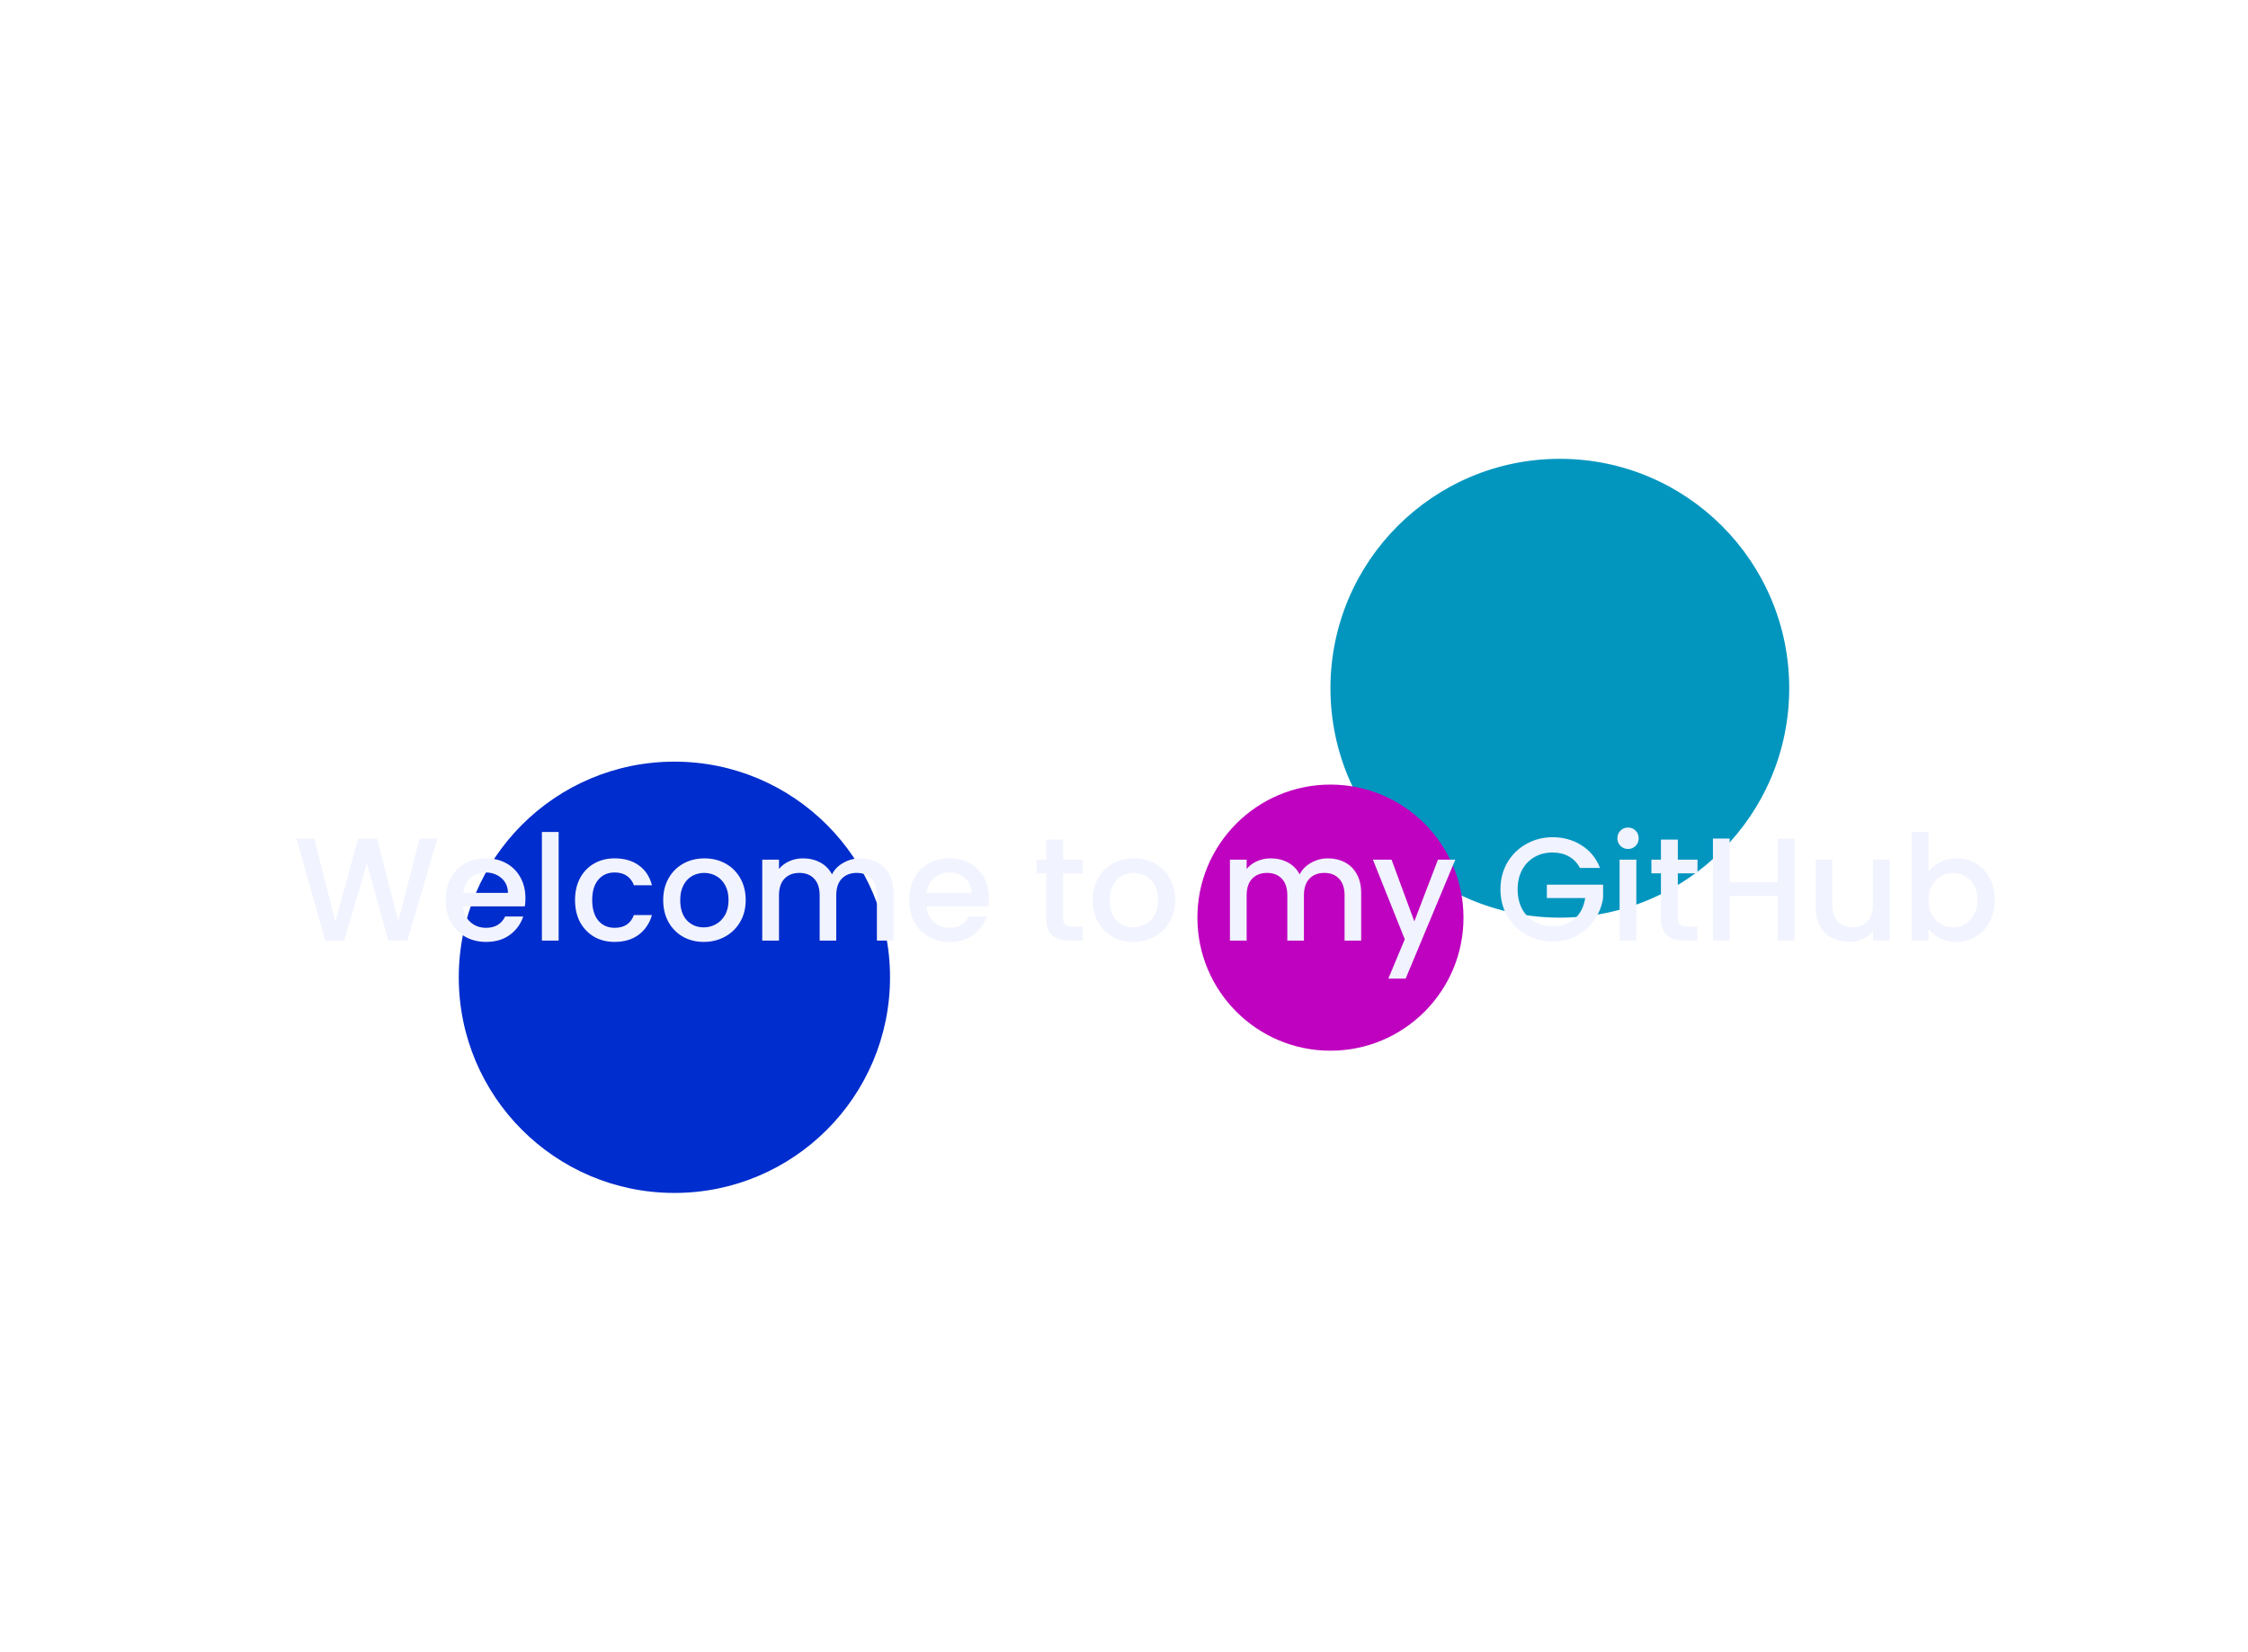 <svg width="490" height="360" viewBox="0 0 490 360" fill="none" xmlns="http://www.w3.org/2000/svg">
<g filter="url(#filter0_f_56_2699)">
<circle cx="340" cy="150" r="50" fill="#0296BF"/>
</g>
<g filter="url(#filter1_f_56_2699)">
<circle cx="290" cy="200" r="29" fill="#BF02BF"/>
</g>
<g filter="url(#filter2_f_56_2699)">
<circle cx="147" cy="213" r="47" fill="#002DCD"/>
</g>
<path d="M95.36 182.76L88.768 205H84.64L79.968 188.168L75.008 205L70.912 205.032L64.608 182.76H68.48L73.088 200.872L78.08 182.76H82.176L86.816 200.776L91.456 182.76H95.36ZM114.529 195.752C114.529 196.413 114.486 197.011 114.401 197.544H100.929C101.035 198.952 101.558 200.083 102.497 200.936C103.435 201.789 104.587 202.216 105.953 202.216C107.915 202.216 109.302 201.395 110.113 199.752H114.049C113.515 201.373 112.545 202.707 111.137 203.752C109.75 204.776 108.022 205.288 105.953 205.288C104.267 205.288 102.753 204.915 101.409 204.168C100.086 203.4 99.041 202.333 98.273 200.968C97.526 199.581 97.153 197.981 97.153 196.168C97.153 194.355 97.515 192.765 98.241 191.4C98.987 190.013 100.022 188.947 101.345 188.2C102.689 187.453 104.225 187.08 105.953 187.08C107.617 187.08 109.099 187.443 110.401 188.168C111.702 188.893 112.715 189.917 113.441 191.24C114.166 192.541 114.529 194.045 114.529 195.752ZM110.721 194.6C110.699 193.256 110.219 192.179 109.281 191.368C108.342 190.557 107.179 190.152 105.793 190.152C104.534 190.152 103.457 190.557 102.561 191.368C101.665 192.157 101.131 193.235 100.961 194.6H110.721ZM121.767 181.32V205H118.119V181.32H121.767ZM125.34 196.168C125.34 194.355 125.703 192.765 126.428 191.4C127.175 190.013 128.199 188.947 129.5 188.2C130.802 187.453 132.295 187.08 133.98 187.08C136.114 187.08 137.874 187.592 139.26 188.616C140.668 189.619 141.618 191.059 142.108 192.936H138.172C137.852 192.061 137.34 191.379 136.636 190.888C135.932 190.397 135.047 190.152 133.98 190.152C132.487 190.152 131.292 190.685 130.396 191.752C129.522 192.797 129.084 194.269 129.084 196.168C129.084 198.067 129.522 199.549 130.396 200.616C131.292 201.683 132.487 202.216 133.98 202.216C136.092 202.216 137.49 201.288 138.172 199.432H142.108C141.596 201.224 140.636 202.653 139.228 203.72C137.82 204.765 136.071 205.288 133.98 205.288C132.295 205.288 130.802 204.915 129.5 204.168C128.199 203.4 127.175 202.333 126.428 200.968C125.703 199.581 125.34 197.981 125.34 196.168ZM153.392 205.288C151.728 205.288 150.224 204.915 148.88 204.168C147.536 203.4 146.48 202.333 145.712 200.968C144.944 199.581 144.56 197.981 144.56 196.168C144.56 194.376 144.954 192.787 145.744 191.4C146.533 190.013 147.61 188.947 148.976 188.2C150.341 187.453 151.866 187.08 153.552 187.08C155.237 187.08 156.762 187.453 158.128 188.2C159.493 188.947 160.57 190.013 161.36 191.4C162.149 192.787 162.544 194.376 162.544 196.168C162.544 197.96 162.138 199.549 161.328 200.936C160.517 202.323 159.408 203.4 158 204.168C156.613 204.915 155.077 205.288 153.392 205.288ZM153.392 202.12C154.33 202.12 155.205 201.896 156.016 201.448C156.848 201 157.52 200.328 158.032 199.432C158.544 198.536 158.8 197.448 158.8 196.168C158.8 194.888 158.554 193.811 158.064 192.936C157.573 192.04 156.922 191.368 156.112 190.92C155.301 190.472 154.426 190.248 153.488 190.248C152.549 190.248 151.674 190.472 150.864 190.92C150.074 191.368 149.445 192.04 148.976 192.936C148.506 193.811 148.272 194.888 148.272 196.168C148.272 198.067 148.752 199.539 149.712 200.584C150.693 201.608 151.92 202.12 153.392 202.12ZM187.494 187.08C188.881 187.08 190.118 187.368 191.206 187.944C192.315 188.52 193.179 189.373 193.798 190.504C194.438 191.635 194.758 193 194.758 194.6V205H191.142V195.144C191.142 193.565 190.747 192.36 189.958 191.528C189.169 190.675 188.091 190.248 186.726 190.248C185.361 190.248 184.273 190.675 183.462 191.528C182.673 192.36 182.278 193.565 182.278 195.144V205H178.662V195.144C178.662 193.565 178.267 192.36 177.478 191.528C176.689 190.675 175.611 190.248 174.246 190.248C172.881 190.248 171.793 190.675 170.982 191.528C170.193 192.36 169.798 193.565 169.798 195.144V205H166.15V187.368H169.798V189.384C170.395 188.659 171.153 188.093 172.07 187.688C172.987 187.283 173.969 187.08 175.014 187.08C176.422 187.08 177.681 187.379 178.79 187.976C179.899 188.573 180.753 189.437 181.35 190.568C181.883 189.501 182.715 188.659 183.846 188.04C184.977 187.4 186.193 187.08 187.494 187.08ZM215.56 195.752C215.56 196.413 215.517 197.011 215.432 197.544H201.96C202.067 198.952 202.589 200.083 203.528 200.936C204.467 201.789 205.619 202.216 206.984 202.216C208.947 202.216 210.333 201.395 211.144 199.752H215.08C214.547 201.373 213.576 202.707 212.168 203.752C210.781 204.776 209.053 205.288 206.984 205.288C205.299 205.288 203.784 204.915 202.44 204.168C201.117 203.4 200.072 202.333 199.304 200.968C198.557 199.581 198.184 197.981 198.184 196.168C198.184 194.355 198.547 192.765 199.272 191.4C200.019 190.013 201.053 188.947 202.376 188.2C203.72 187.453 205.256 187.08 206.984 187.08C208.648 187.08 210.131 187.443 211.432 188.168C212.733 188.893 213.747 189.917 214.472 191.24C215.197 192.541 215.56 194.045 215.56 195.752ZM211.752 194.6C211.731 193.256 211.251 192.179 210.312 191.368C209.373 190.557 208.211 190.152 206.824 190.152C205.565 190.152 204.488 190.557 203.592 191.368C202.696 192.157 202.163 193.235 201.992 194.6H211.752ZM231.719 190.344V200.104C231.719 200.765 231.868 201.245 232.167 201.544C232.487 201.821 233.02 201.96 233.767 201.96H236.007V205H233.127C231.484 205 230.225 204.616 229.351 203.848C228.476 203.08 228.039 201.832 228.039 200.104V190.344H225.959V187.368H228.039V182.984H231.719V187.368H236.007V190.344H231.719ZM247.017 205.288C245.353 205.288 243.849 204.915 242.505 204.168C241.161 203.4 240.105 202.333 239.337 200.968C238.569 199.581 238.185 197.981 238.185 196.168C238.185 194.376 238.579 192.787 239.369 191.4C240.158 190.013 241.235 188.947 242.601 188.2C243.966 187.453 245.491 187.08 247.177 187.08C248.862 187.08 250.387 187.453 251.753 188.2C253.118 188.947 254.195 190.013 254.985 191.4C255.774 192.787 256.169 194.376 256.169 196.168C256.169 197.96 255.763 199.549 254.953 200.936C254.142 202.323 253.033 203.4 251.625 204.168C250.238 204.915 248.702 205.288 247.017 205.288ZM247.017 202.12C247.955 202.12 248.83 201.896 249.641 201.448C250.473 201 251.145 200.328 251.657 199.432C252.169 198.536 252.425 197.448 252.425 196.168C252.425 194.888 252.179 193.811 251.689 192.936C251.198 192.04 250.547 191.368 249.737 190.92C248.926 190.472 248.051 190.248 247.113 190.248C246.174 190.248 245.299 190.472 244.489 190.92C243.699 191.368 243.07 192.04 242.601 192.936C242.131 193.811 241.897 194.888 241.897 196.168C241.897 198.067 242.377 199.539 243.337 200.584C244.318 201.608 245.545 202.12 247.017 202.12ZM289.432 187.08C290.818 187.08 292.056 187.368 293.144 187.944C294.253 188.52 295.117 189.373 295.736 190.504C296.376 191.635 296.696 193 296.696 194.6V205H293.08V195.144C293.08 193.565 292.685 192.36 291.896 191.528C291.106 190.675 290.029 190.248 288.664 190.248C287.298 190.248 286.21 190.675 285.4 191.528C284.61 192.36 284.216 193.565 284.216 195.144V205H280.6V195.144C280.6 193.565 280.205 192.36 279.416 191.528C278.626 190.675 277.549 190.248 276.184 190.248C274.818 190.248 273.73 190.675 272.92 191.528C272.13 192.36 271.736 193.565 271.736 195.144V205H268.088V187.368H271.736V189.384C272.333 188.659 273.09 188.093 274.008 187.688C274.925 187.283 275.906 187.08 276.952 187.08C278.36 187.08 279.618 187.379 280.728 187.976C281.837 188.573 282.69 189.437 283.288 190.568C283.821 189.501 284.653 188.659 285.784 188.04C286.914 187.4 288.13 187.08 289.432 187.08ZM317.21 187.368L306.394 213.288H302.618L306.202 204.712L299.258 187.368H303.322L308.282 200.808L313.434 187.368H317.21ZM344.371 189.16C343.795 188.051 342.995 187.219 341.971 186.664C340.947 186.088 339.763 185.8 338.419 185.8C336.947 185.8 335.635 186.131 334.483 186.792C333.331 187.453 332.424 188.392 331.763 189.608C331.123 190.824 330.803 192.232 330.803 193.832C330.803 195.432 331.123 196.851 331.763 198.088C332.424 199.304 333.331 200.243 334.483 200.904C335.635 201.565 336.947 201.896 338.419 201.896C340.403 201.896 342.014 201.341 343.251 200.232C344.488 199.123 345.246 197.619 345.523 195.72H337.171V192.808H349.427V195.656C349.192 197.384 348.574 198.973 347.571 200.424C346.59 201.875 345.299 203.037 343.699 203.912C342.12 204.765 340.36 205.192 338.419 205.192C336.328 205.192 334.419 204.712 332.691 203.752C330.963 202.771 329.587 201.416 328.563 199.688C327.56 197.96 327.059 196.008 327.059 193.832C327.059 191.656 327.56 189.704 328.563 187.976C329.587 186.248 330.963 184.904 332.691 183.944C334.44 182.963 336.35 182.472 338.419 182.472C340.787 182.472 342.888 183.059 344.723 184.232C346.579 185.384 347.923 187.027 348.755 189.16H344.371ZM354.881 185.032C354.22 185.032 353.665 184.808 353.217 184.36C352.769 183.912 352.545 183.357 352.545 182.696C352.545 182.035 352.769 181.48 353.217 181.032C353.665 180.584 354.22 180.36 354.881 180.36C355.521 180.36 356.065 180.584 356.513 181.032C356.961 181.48 357.185 182.035 357.185 182.696C357.185 183.357 356.961 183.912 356.513 184.36C356.065 184.808 355.521 185.032 354.881 185.032ZM356.673 187.368V205H353.025V187.368H356.673ZM365.719 190.344V200.104C365.719 200.765 365.868 201.245 366.167 201.544C366.487 201.821 367.02 201.96 367.767 201.96H370.007V205H367.127C365.484 205 364.225 204.616 363.351 203.848C362.476 203.08 362.039 201.832 362.039 200.104V190.344H359.959V187.368H362.039V182.984H365.719V187.368H370.007V190.344H365.719ZM391.129 182.76V205H387.481V195.272H377.017V205H373.369V182.76H377.017V192.296H387.481V182.76H391.129ZM411.899 187.368V205H408.251V202.92C407.675 203.645 406.918 204.221 405.979 204.648C405.062 205.053 404.081 205.256 403.035 205.256C401.649 205.256 400.401 204.968 399.291 204.392C398.203 203.816 397.339 202.963 396.699 201.832C396.081 200.701 395.771 199.336 395.771 197.736V187.368H399.387V197.192C399.387 198.771 399.782 199.987 400.571 200.84C401.361 201.672 402.438 202.088 403.803 202.088C405.169 202.088 406.246 201.672 407.035 200.84C407.846 199.987 408.251 198.771 408.251 197.192V187.368H411.899ZM420.361 189.992C420.979 189.139 421.822 188.445 422.889 187.912C423.977 187.357 425.182 187.08 426.505 187.08C428.062 187.08 429.47 187.453 430.729 188.2C431.987 188.947 432.979 190.013 433.705 191.4C434.43 192.765 434.793 194.333 434.793 196.104C434.793 197.875 434.43 199.464 433.705 200.872C432.979 202.259 431.977 203.347 430.697 204.136C429.438 204.904 428.041 205.288 426.505 205.288C425.139 205.288 423.923 205.021 422.857 204.488C421.811 203.955 420.979 203.272 420.361 202.44V205H416.713V181.32H420.361V189.992ZM431.081 196.104C431.081 194.888 430.825 193.843 430.312 192.968C429.822 192.072 429.161 191.4 428.329 190.952C427.518 190.483 426.643 190.248 425.705 190.248C424.787 190.248 423.913 190.483 423.081 190.952C422.27 191.421 421.609 192.104 421.097 193C420.606 193.896 420.361 194.952 420.361 196.168C420.361 197.384 420.606 198.451 421.097 199.368C421.609 200.264 422.27 200.947 423.081 201.416C423.913 201.885 424.787 202.12 425.705 202.12C426.643 202.12 427.518 201.885 428.329 201.416C429.161 200.925 429.822 200.221 430.312 199.304C430.825 198.387 431.081 197.32 431.081 196.104Z" fill="#F1F3FF"/>
<defs>
<filter id="filter0_f_56_2699" x="190" y="0" width="300" height="300" filterUnits="userSpaceOnUse" color-interpolation-filters="sRGB">
<feFlood flood-opacity="0" result="BackgroundImageFix"/>
<feBlend mode="normal" in="SourceGraphic" in2="BackgroundImageFix" result="shape"/>
<feGaussianBlur stdDeviation="50" result="effect1_foregroundBlur_56_2699"/>
</filter>
<filter id="filter1_f_56_2699" x="161" y="71" width="258" height="258" filterUnits="userSpaceOnUse" color-interpolation-filters="sRGB">
<feFlood flood-opacity="0" result="BackgroundImageFix"/>
<feBlend mode="normal" in="SourceGraphic" in2="BackgroundImageFix" result="shape"/>
<feGaussianBlur stdDeviation="50" result="effect1_foregroundBlur_56_2699"/>
</filter>
<filter id="filter2_f_56_2699" x="0" y="66" width="294" height="294" filterUnits="userSpaceOnUse" color-interpolation-filters="sRGB">
<feFlood flood-opacity="0" result="BackgroundImageFix"/>
<feBlend mode="normal" in="SourceGraphic" in2="BackgroundImageFix" result="shape"/>
<feGaussianBlur stdDeviation="50" result="effect1_foregroundBlur_56_2699"/>
</filter>
</defs>
</svg>
